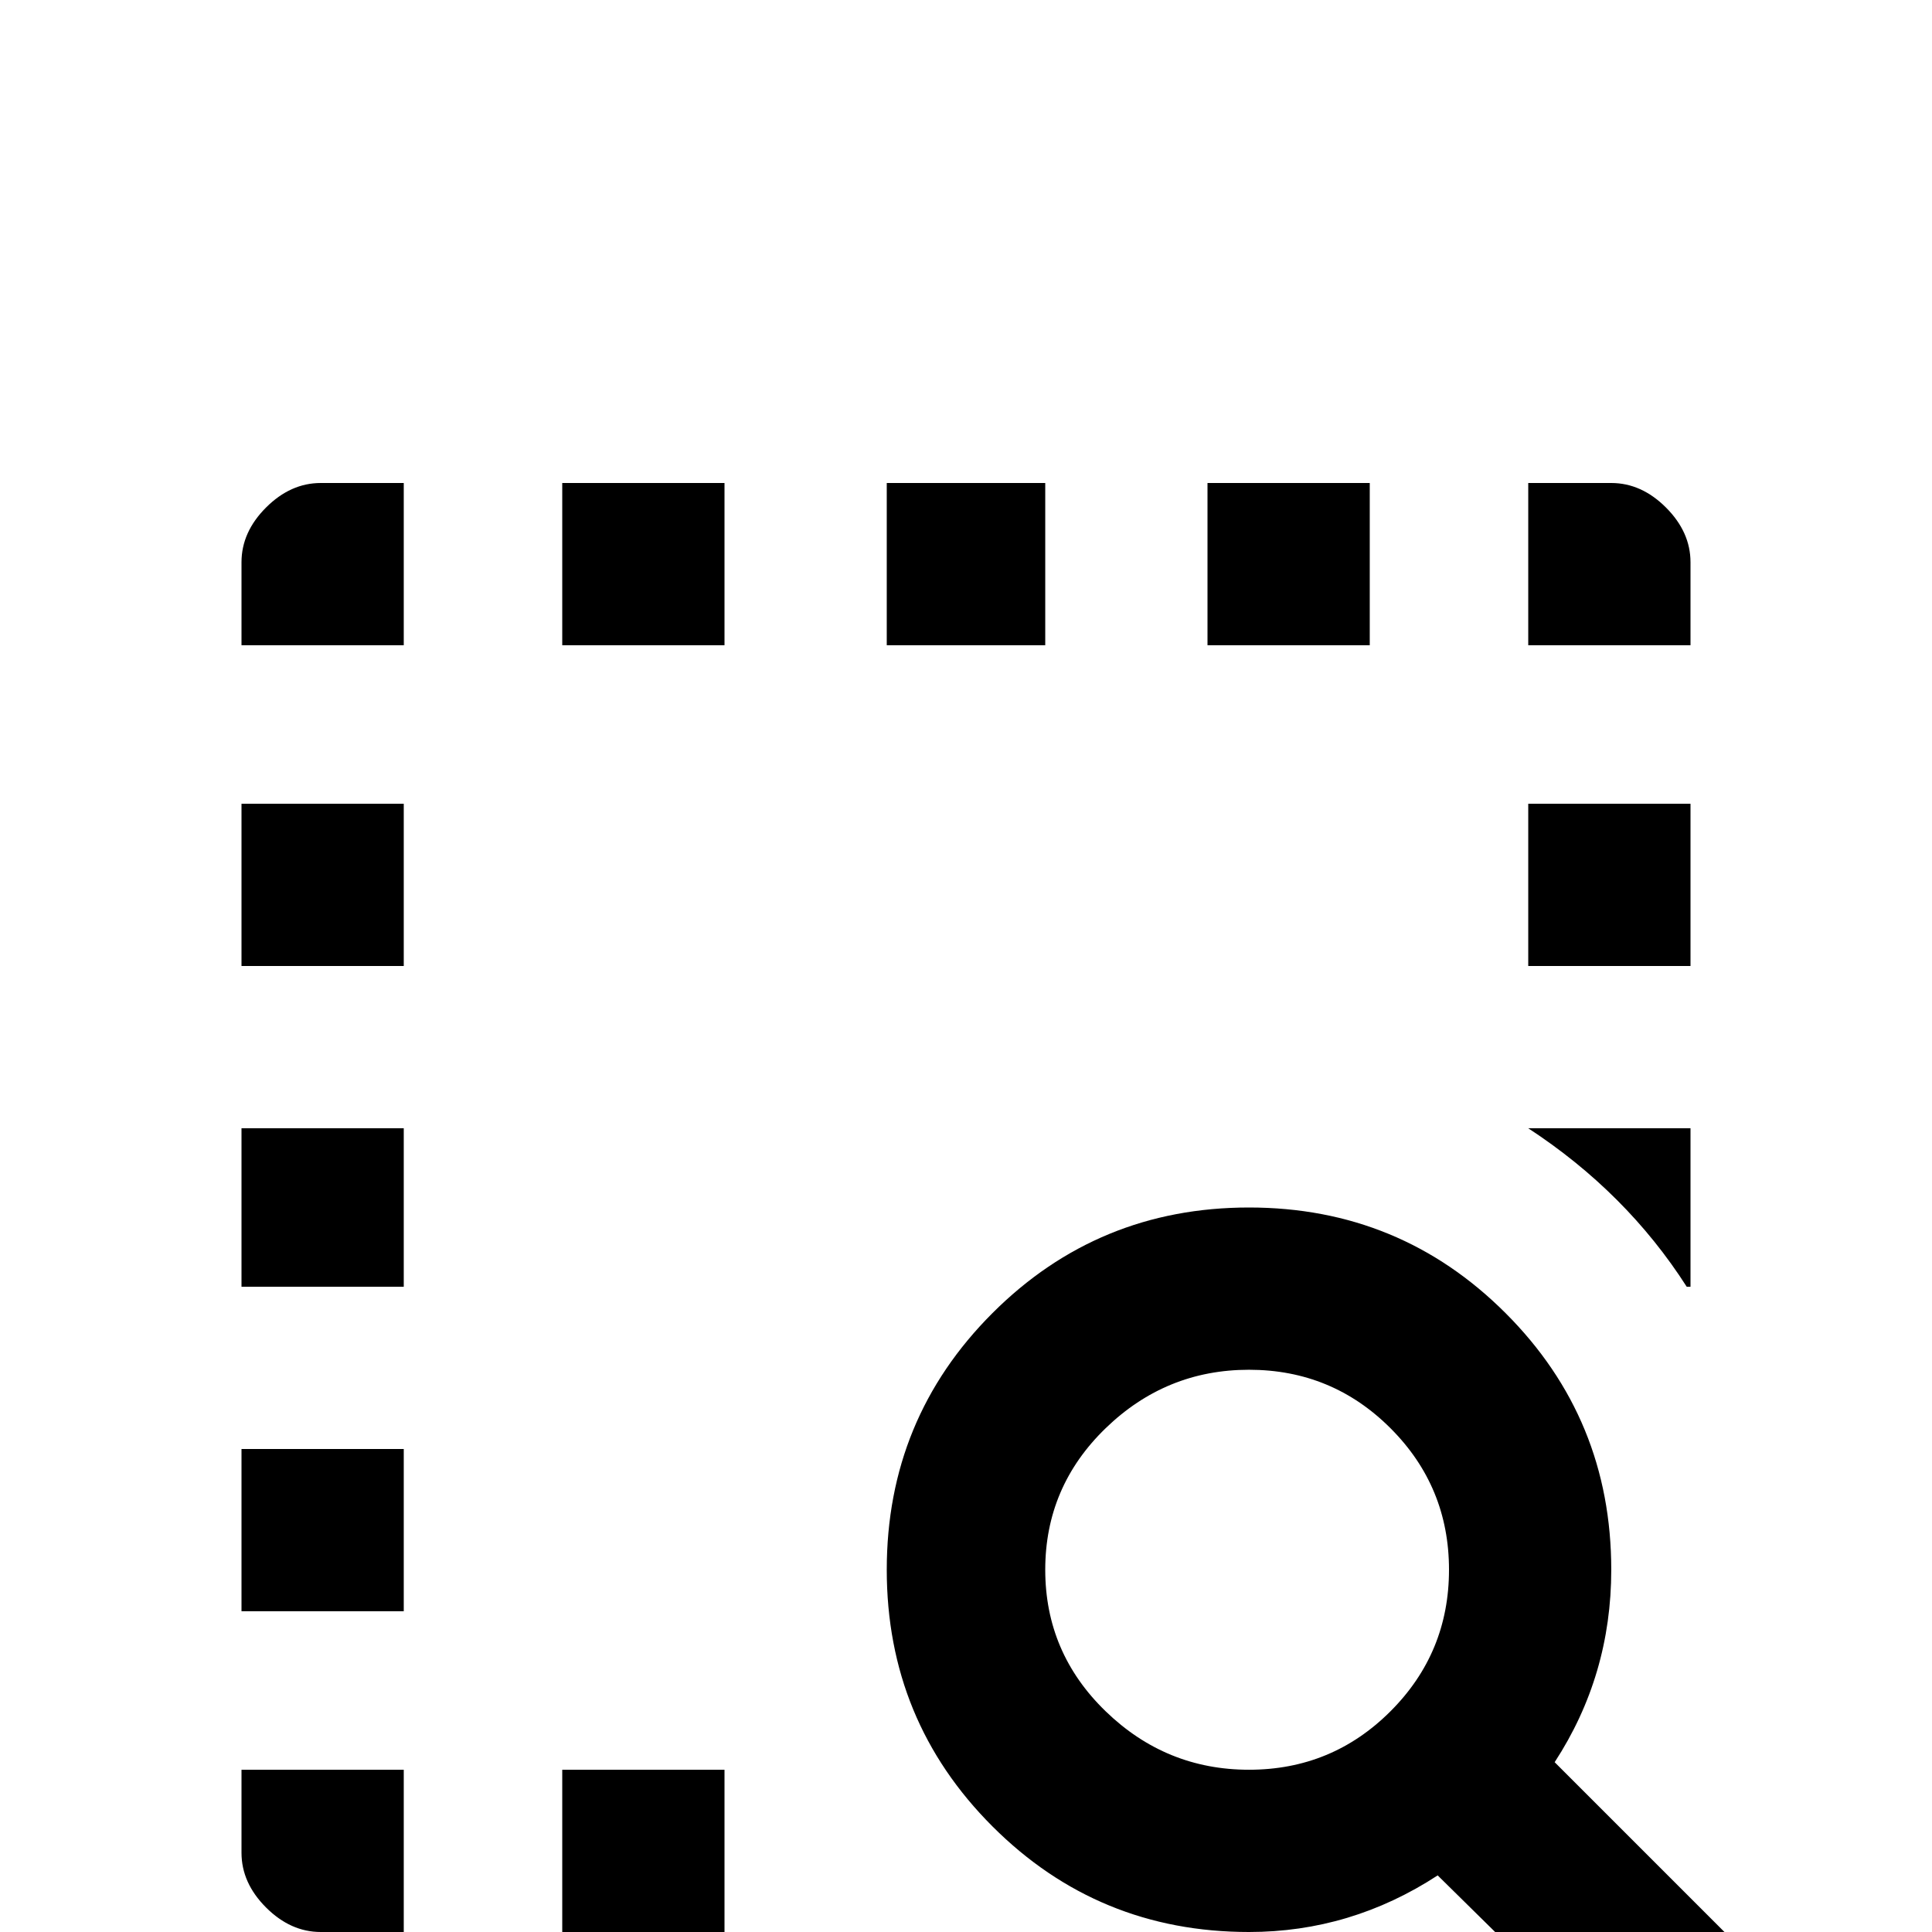 <svg xmlns="http://www.w3.org/2000/svg" viewBox="0 -512 512 512">
	<path fill="#000000" d="M412 -45Q427 -68 427 -96Q427 -136 399 -164Q371 -192 331 -192Q291 -192 263 -164Q235 -136 235 -96Q235 -56 263 -28Q291 0 331 0Q358 0 381 -15L448 51L478 21ZM331 -43Q309 -43 293 -58.5Q277 -74 277 -96Q277 -118 293 -133.5Q309 -149 331 -149Q353 -149 368.5 -133.5Q384 -118 384 -96Q384 -74 368.5 -58.5Q353 -43 331 -43ZM448 -256H405V-299H448ZM448 -341H405V-384H427Q435 -384 441.5 -377.5Q448 -371 448 -363ZM405 -213H448V-171H447Q431 -196 405 -213ZM363 -341H320V-384H363ZM277 -341H235V-384H277ZM64 -299H107V-256H64ZM149 -43H192V0H149ZM64 -213H107V-171H64ZM85 -384H107V-341H64V-363Q64 -371 70.5 -377.5Q77 -384 85 -384ZM192 -341H149V-384H192ZM64 -43H107V0H85Q77 0 70.5 -6.5Q64 -13 64 -21ZM64 -128H107V-85H64Z"/>
</svg>